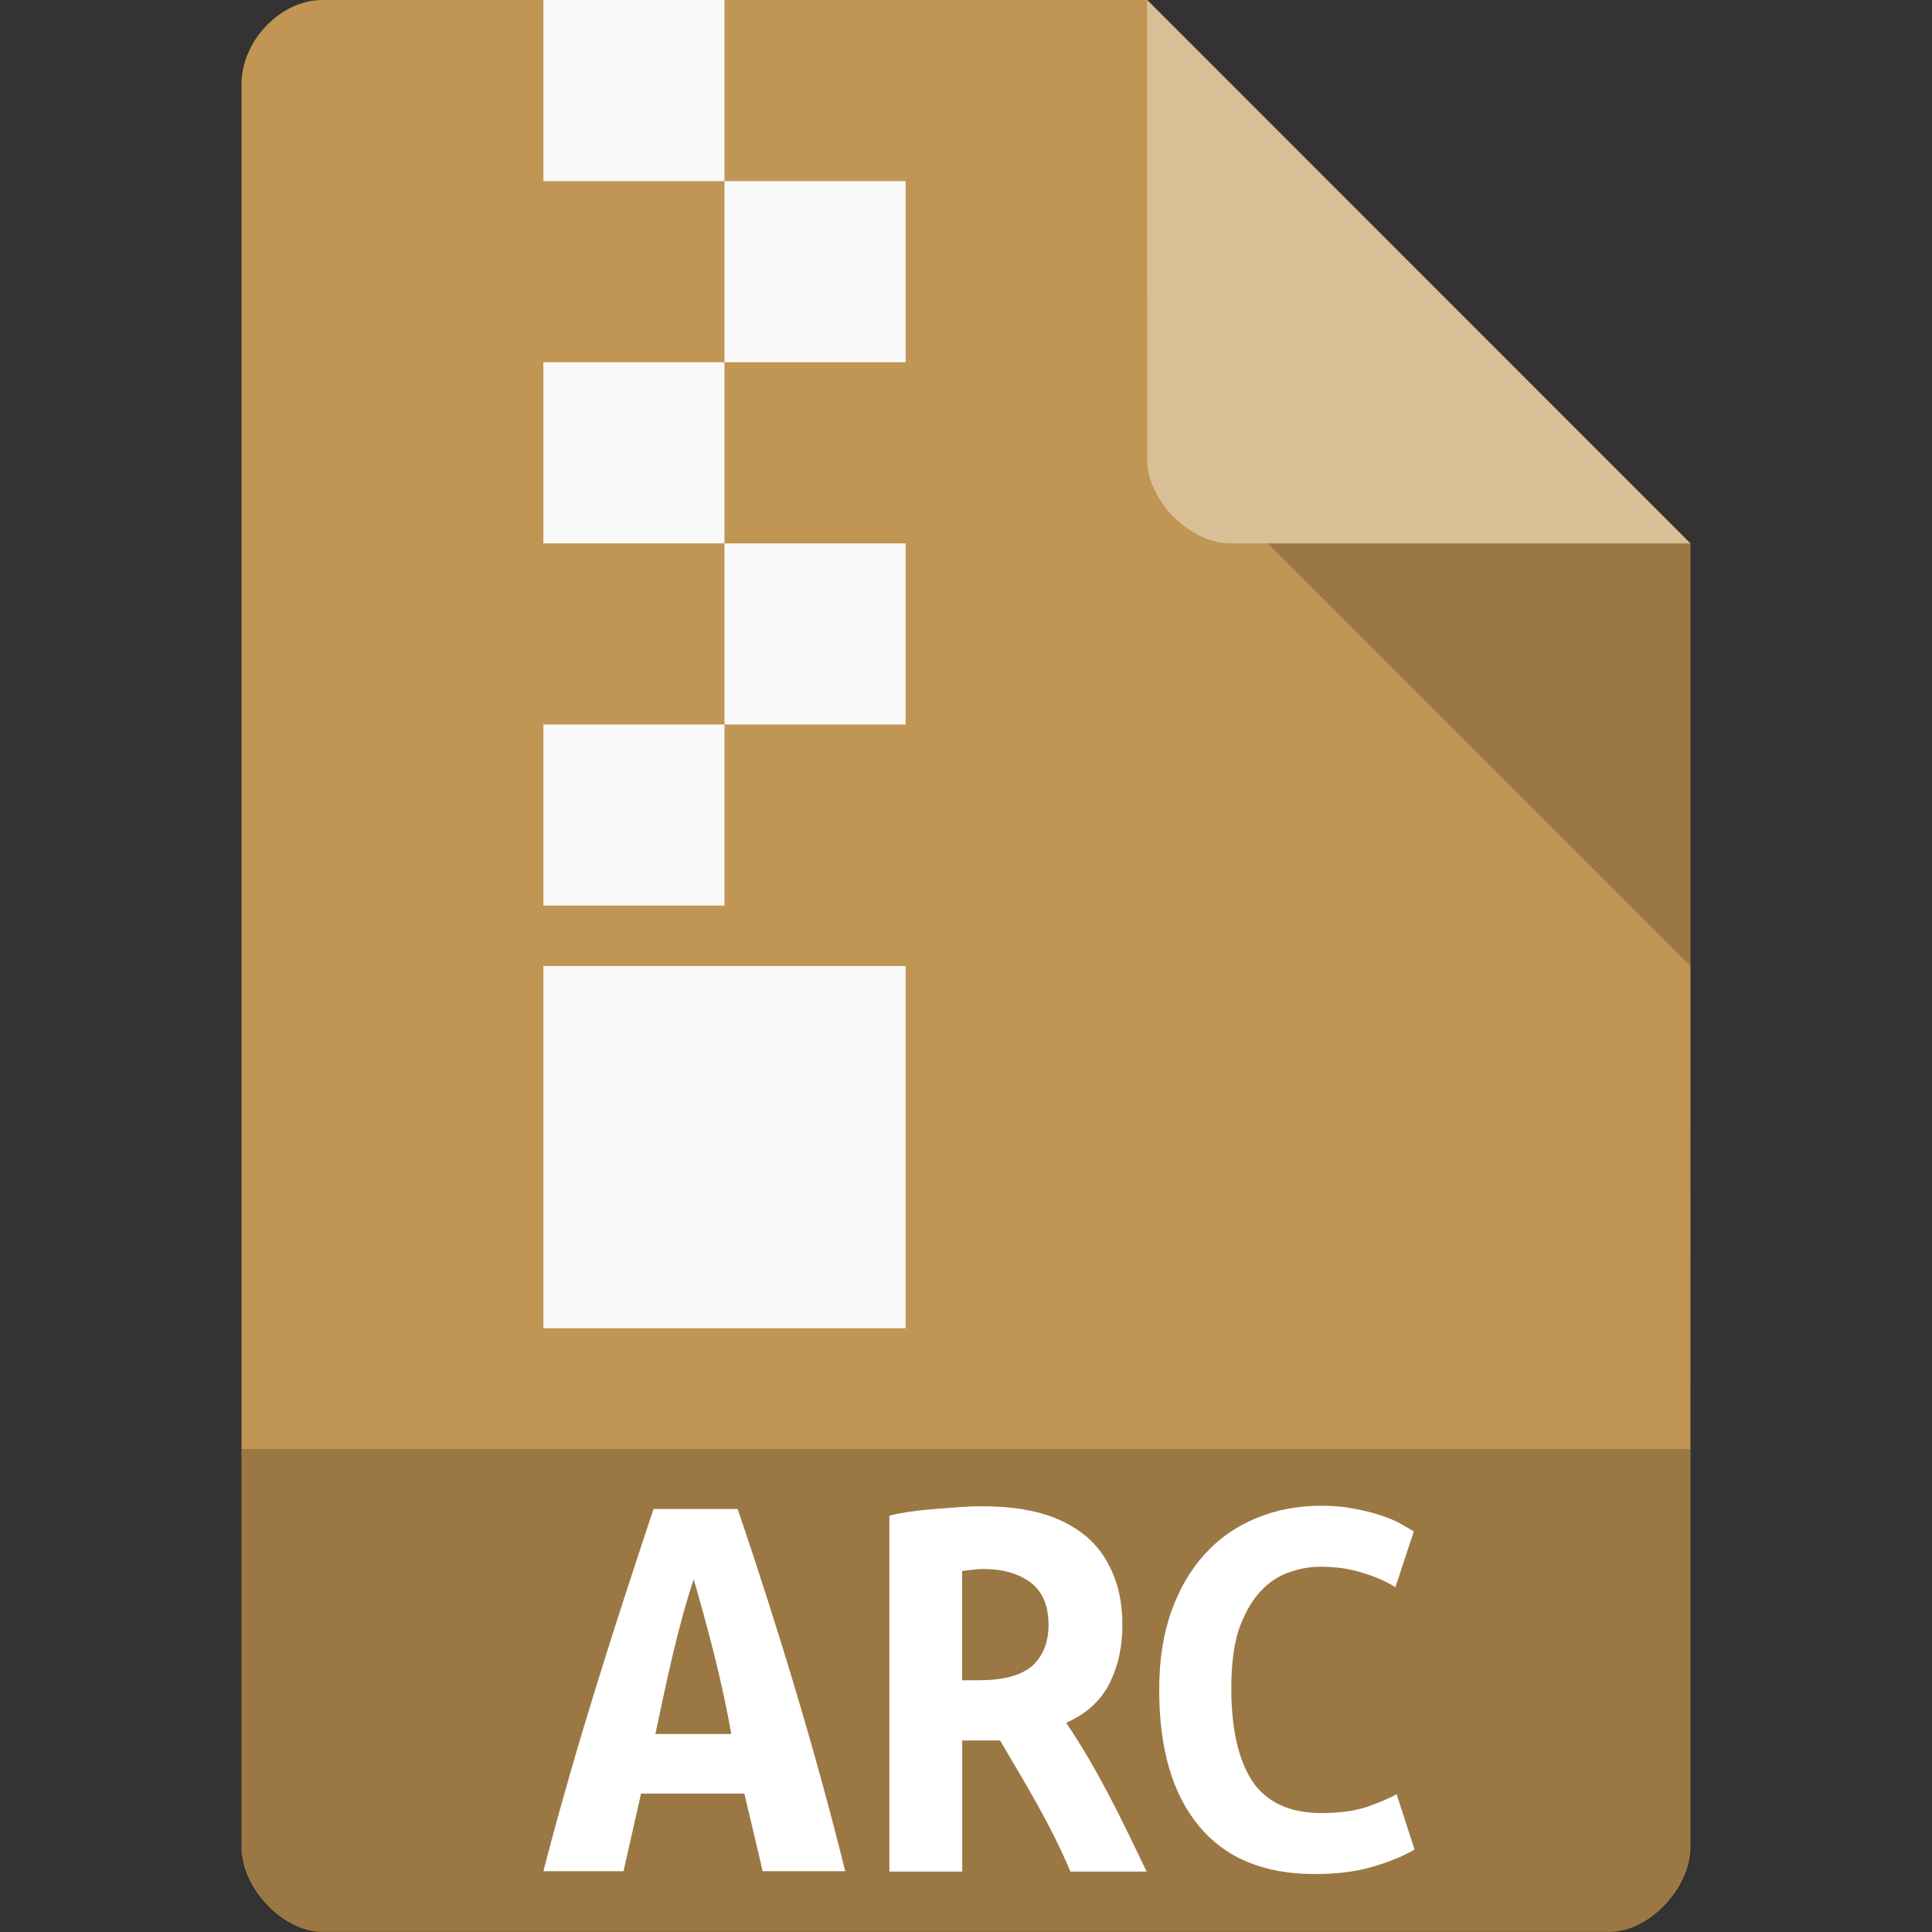 <svg xmlns="http://www.w3.org/2000/svg" viewBox="0 0 32 32">
 <rect x="0" y="0" width="32" height="32" fill="#333333" stroke="none"/>
 <path d="m 5.336 0 c -0.687 0 -1.336 0.676 -1.336 1.394 l 0 29.21 c 0 0.676 0.687 1.394 1.336 1.394 l 21.327 0 c 0.648 0 1.336 -0.717 1.336 -1.394 l 0.001 -21.606 l -9 -9 z" style="fill:#c19553;fill-opacity:1"/>
 <path d="m 4 24 0 6.668 c 0 0.648 0.688 1.332 1.332 1.332 l 21.336 0 c 0.645 0 1.332 -0.684 1.332 -1.332 l 0 -6.668 z" style="fill:#000;fill-opacity:0.196"/>
 <path d="m 21 9 7 7 0 -7 z" style="fill:#000;fill-opacity:0.196"/>
 <path d="m 19 0 8.992 9 -7.613 0 c -0.673 0 -1.378 -0.713 -1.378 -1.386 z" style="fill:#fff;fill-opacity:0.392"/>
 <rect width="3" height="3" x="9" style="fill:#f9f9f9;fill-opacity:1;stroke:none;fill-rule:evenodd"/>
 <rect width="3" height="3" x="12" y="3" style="fill:#f9f9f9;fill-opacity:1;stroke:none;fill-rule:evenodd"/>
 <rect width="3" height="3" x="9" y="6" style="fill:#f9f9f9;fill-opacity:1;stroke:none;fill-rule:evenodd"/>
 <rect width="3" height="3" x="12" y="9" style="fill:#f9f9f9;fill-opacity:1;stroke:none;fill-rule:evenodd"/>
 <rect width="3" height="3" x="9" y="12" style="fill:#f9f9f9;fill-opacity:1;stroke:none;fill-rule:evenodd"/>
 <rect width="6" height="6" x="9" y="16" style="fill:#f9f9f9;fill-opacity:1;stroke:none;fill-rule:evenodd"/>
 <path d="m 12.633 30.993 -0.304 -1.286 -1.711 0 -0.291 1.286 -1.327 0 c 0.538 -2.079 1.188 -4.09 1.825 -6 l 1.393 0 c 0.691 2.036 1.309 4.087 1.781 6 l -1.367 0 m -1.142 -4.835 c -0.269 0.804 -0.463 1.751 -0.635 2.563 l 1.257 0 c -0.146 -0.849 -0.392 -1.77 -0.622 -2.563" style="fill:#fff"/>
 <path d="m 21.775 31.04 c -0.838 0 -1.477 -0.264 -1.916 -0.795 c -0.439 -0.527 -0.659 -1.278 -0.659 -2.257 c 0 -0.483 0.065 -0.916 0.199 -1.292 0.134 -0.38 0.321 -0.697 0.557 -0.956 0.24 -0.264 0.525 -0.46 0.85 -0.594 0.334 -0.139 0.692 -0.206 1.082 -0.206 0.212 0 0.399 0.018 0.565 0.054 0.171 0.031 0.321 0.072 0.448 0.116 0.13 0.045 0.232 0.089 0.317 0.139 0.09 0.054 0.155 0.089 0.199 0.116 l -0.305 0.925 c -0.146 -0.094 -0.325 -0.174 -0.537 -0.237 -0.203 -0.067 -0.439 -0.103 -0.708 -0.103 -0.183 0 -0.366 0.036 -0.545 0.103 -0.171 0.063 -0.33 0.174 -0.468 0.331 -0.134 0.152 -0.248 0.358 -0.338 0.612 -0.081 0.259 -0.122 0.581 -0.122 0.965 0 0.666 0.114 1.18 0.346 1.537 0.236 0.353 0.618 0.532 1.147 0.532 0.305 0 0.557 -0.036 0.757 -0.103 0.203 -0.072 0.366 -0.139 0.488 -0.21 l 0.297 0.916 c -0.167 0.103 -0.395 0.197 -0.679 0.282 -0.281 0.085 -0.606 0.125 -0.976 0.125" style="fill:#fff"/>
 <path d="m 16.298 24.95 c 0.349 0 0.66 0.037 0.943 0.114 0.279 0.078 0.521 0.201 0.722 0.36 0.205 0.164 0.357 0.374 0.463 0.625 0.111 0.246 0.164 0.538 0.164 0.876 0 0.351 -0.07 0.671 -0.213 0.958 -0.144 0.283 -0.381 0.502 -0.718 0.652 c 0.533 0.785 0.938 1.642 1.333 2.464 l -1.263 0 c -0.328 -0.785 -0.767 -1.492 -1.165 -2.172 l -0.627 0 0 2.172 -1.206 0 0 -5.895 c 0.41 -0.101 0.822 -0.112 1.226 -0.146 0.131 -0.009 0.242 -0.009 0.34 -0.009 m 1.07 1.966 c 0 -0.319 -0.098 -0.552 -0.295 -0.703 -0.197 -0.146 -0.455 -0.224 -0.775 -0.224 -0.125 -0.003 -0.245 0.022 -0.361 0.032 l 0 1.811 0.262 0 c 0.414 0 0.709 -0.078 0.894 -0.233 0.18 -0.164 0.275 -0.392 0.275 -0.684" style="fill:#fff"/>
</svg>
